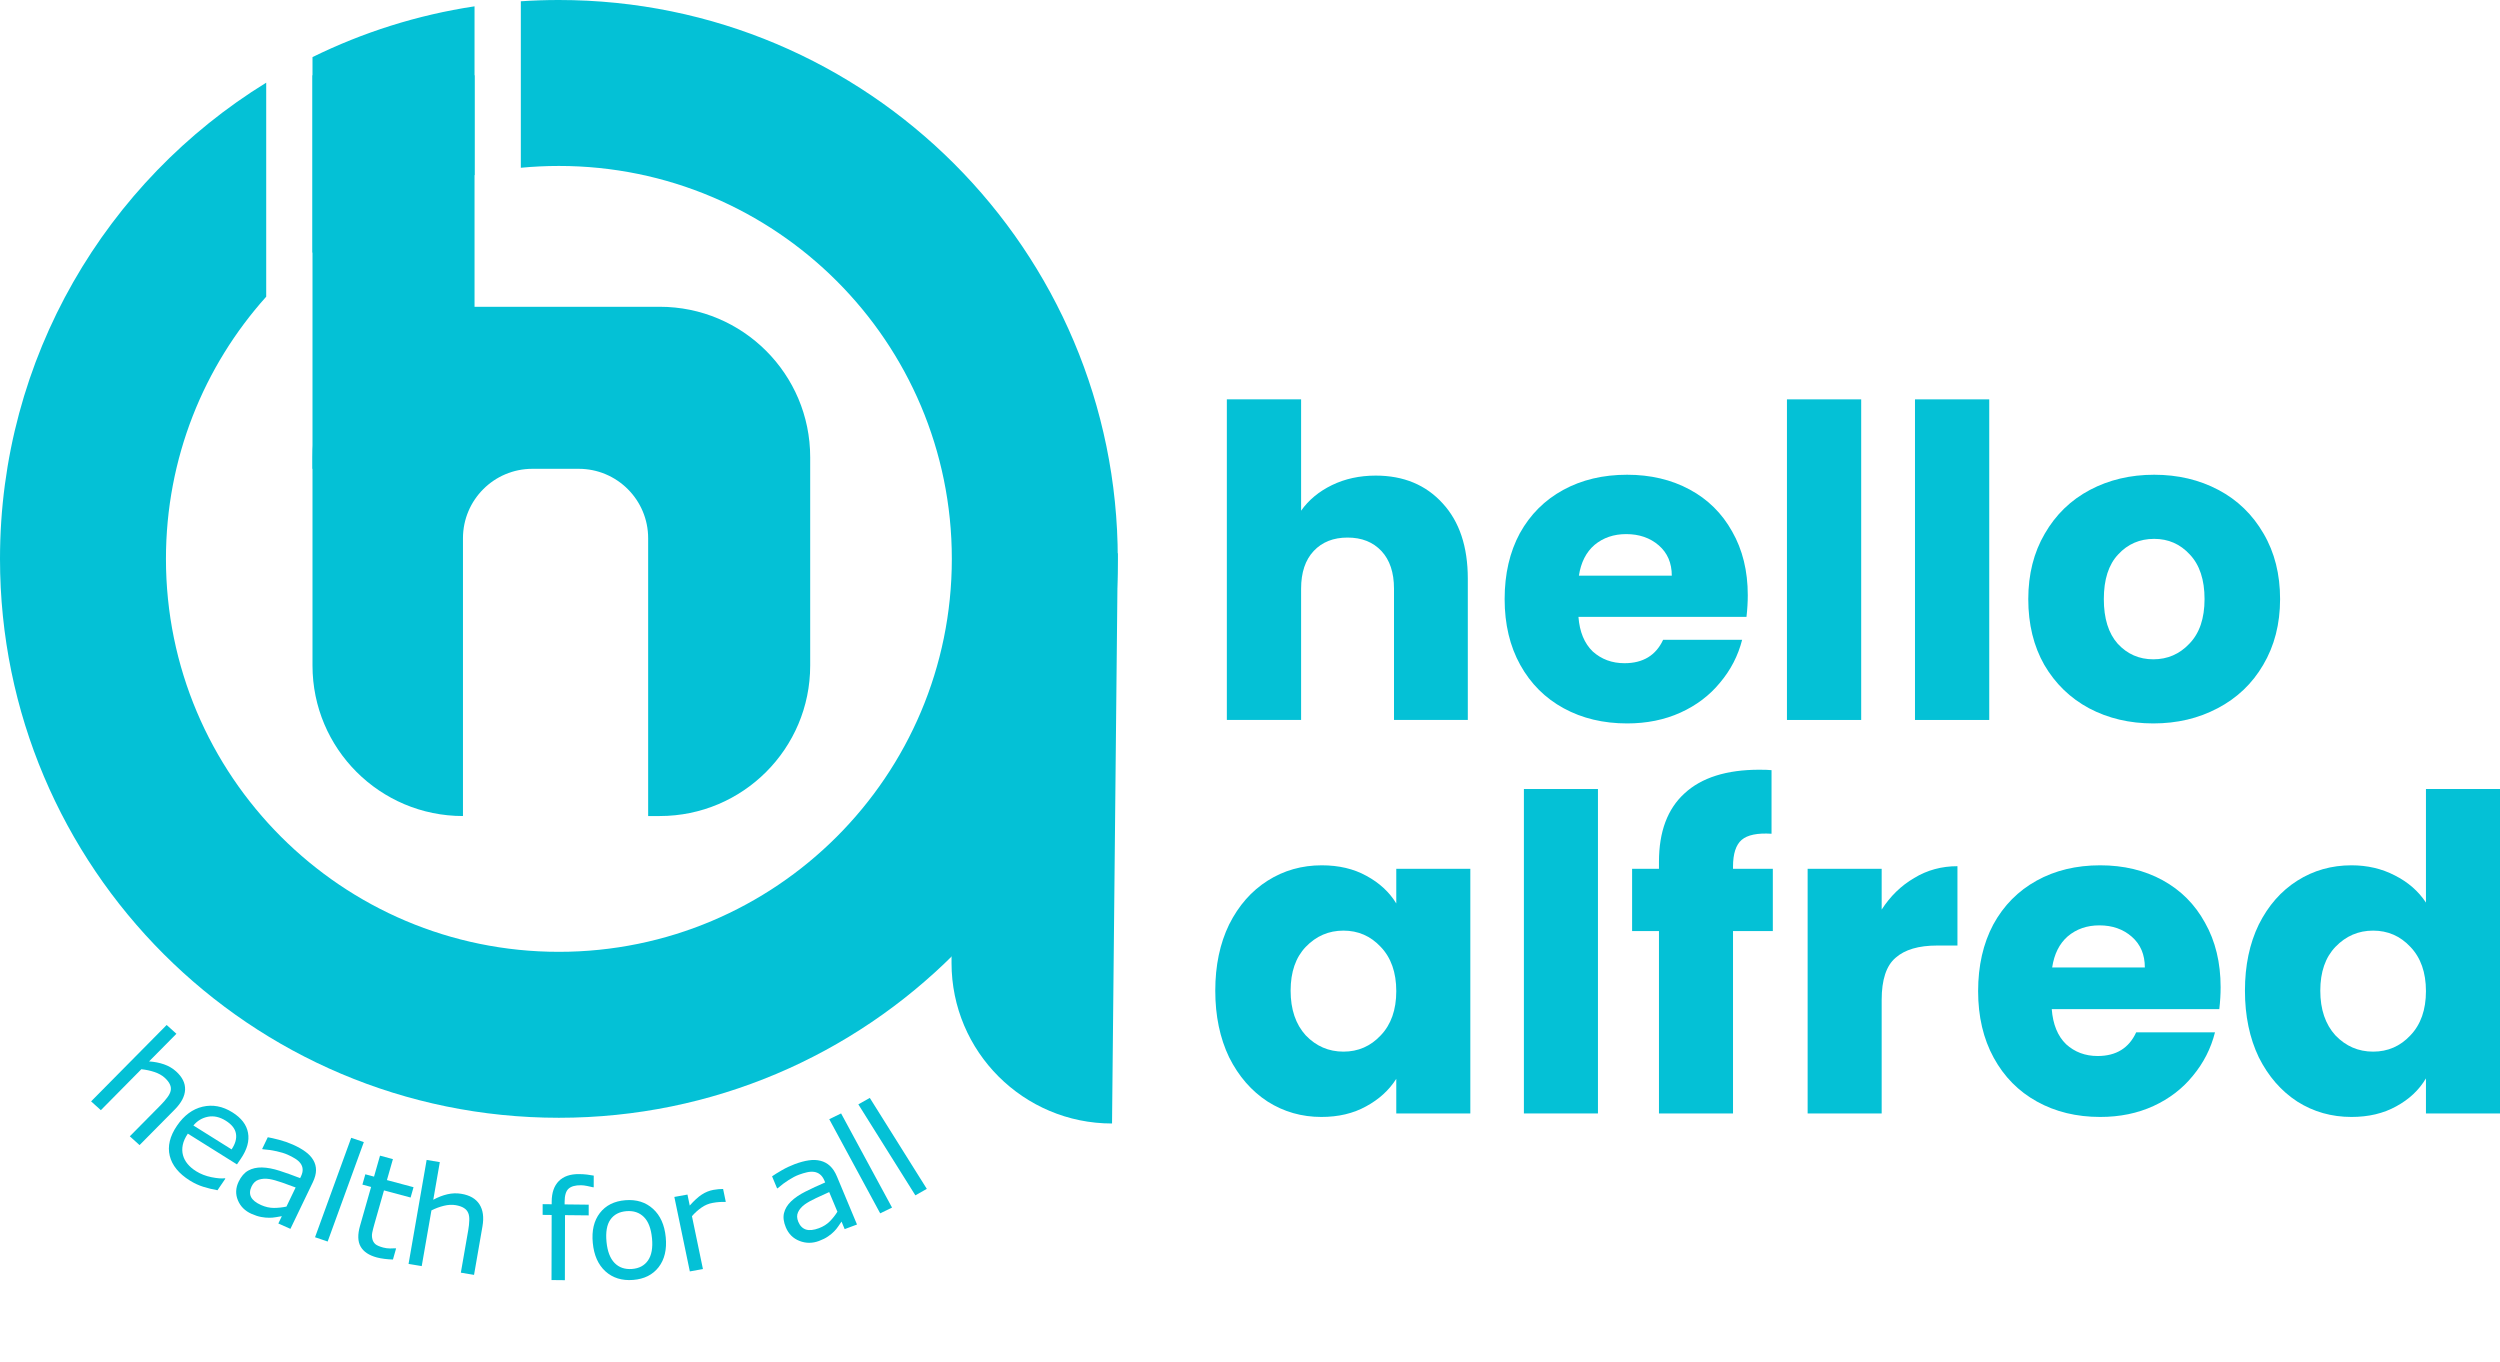 <svg width="145" height="79" viewBox="0 0 145 79" fill="none" xmlns="http://www.w3.org/2000/svg">
<path d="M79.795 27.585C81.406 27.585 82.699 28.122 83.673 29.194C84.646 30.249 85.133 31.707 85.133 33.566V41.758H80.852V34.144C80.852 33.206 80.609 32.477 80.122 31.958C79.635 31.439 78.981 31.179 78.158 31.179C77.335 31.179 76.681 31.439 76.194 31.958C75.707 32.477 75.464 33.206 75.464 34.144V41.758H71.157V23.163H75.464V29.621C75.9 29.001 76.496 28.507 77.251 28.138C78.007 27.77 78.855 27.585 79.795 27.585Z" fill="#04C1D6"/>
<path d="M101.371 34.521C101.371 34.923 101.346 35.342 101.296 35.778H91.55C91.617 36.649 91.894 37.319 92.381 37.788C92.885 38.24 93.498 38.466 94.22 38.466C95.294 38.466 96.041 38.014 96.461 37.109H101.044C100.809 38.031 100.381 38.86 99.759 39.597C99.155 40.334 98.391 40.912 97.468 41.331C96.544 41.75 95.512 41.959 94.371 41.959C92.994 41.959 91.768 41.666 90.694 41.08C89.619 40.493 88.78 39.656 88.176 38.567C87.571 37.478 87.269 36.205 87.269 34.747C87.269 33.29 87.563 32.017 88.151 30.928C88.755 29.839 89.594 29.001 90.669 28.415C91.743 27.828 92.977 27.535 94.371 27.535C95.73 27.535 96.939 27.82 97.996 28.39C99.055 28.959 99.877 29.772 100.465 30.827C101.069 31.883 101.371 33.114 101.371 34.521ZM96.964 33.39C96.964 32.653 96.712 32.067 96.209 31.631C95.705 31.196 95.076 30.978 94.32 30.978C93.598 30.978 92.986 31.187 92.482 31.606C91.995 32.025 91.693 32.62 91.576 33.39H96.964Z" fill="#04C1D6"/>
<path d="M107.949 23.163V41.758H103.643V23.163H107.949Z" fill="#04C1D6"/>
<path d="M115.376 23.163V41.758H111.069V23.163H115.376Z" fill="#04C1D6"/>
<path d="M124.892 41.959C123.516 41.959 122.273 41.666 121.166 41.08C120.074 40.493 119.21 39.656 118.572 38.567C117.951 37.478 117.64 36.205 117.64 34.747C117.64 33.306 117.959 32.042 118.597 30.953C119.235 29.847 120.108 29.001 121.216 28.415C122.324 27.828 123.566 27.535 124.942 27.535C126.319 27.535 127.562 27.828 128.669 28.415C129.778 29.001 130.65 29.847 131.289 30.953C131.927 32.042 132.245 33.306 132.245 34.747C132.245 36.188 131.918 37.461 131.263 38.567C130.626 39.656 129.744 40.493 128.619 41.08C127.511 41.666 126.269 41.959 124.892 41.959ZM124.892 38.24C125.715 38.24 126.412 37.939 126.982 37.336C127.57 36.732 127.864 35.87 127.864 34.747C127.864 33.625 127.579 32.762 127.007 32.159C126.453 31.556 125.765 31.254 124.942 31.254C124.103 31.254 123.406 31.556 122.853 32.159C122.299 32.745 122.022 33.608 122.022 34.747C122.022 35.87 122.29 36.732 122.827 37.336C123.382 37.939 124.07 38.24 124.892 38.24Z" fill="#04C1D6"/>
<path d="M70.486 57.46C70.486 56.002 70.754 54.722 71.29 53.62C71.842 52.519 72.587 51.671 73.525 51.078C74.463 50.484 75.509 50.188 76.664 50.188C77.652 50.188 78.515 50.391 79.251 50.798C80.004 51.205 80.582 51.739 80.984 52.4V50.391H85.279V64.58H80.984V62.571C80.566 63.232 79.98 63.766 79.226 64.173C78.489 64.58 77.627 64.783 76.639 64.783C75.501 64.783 74.463 64.487 73.525 63.893C72.587 63.283 71.842 62.427 71.29 61.325C70.754 60.206 70.486 58.918 70.486 57.46ZM80.984 57.486C80.984 56.401 80.682 55.544 80.08 54.917C79.494 54.29 78.774 53.976 77.92 53.976C77.066 53.976 76.338 54.29 75.735 54.917C75.149 55.528 74.856 56.375 74.856 57.46C74.856 58.545 75.149 59.41 75.735 60.054C76.338 60.681 77.066 60.995 77.92 60.995C78.774 60.995 79.494 60.681 80.08 60.054C80.682 59.426 80.984 58.57 80.984 57.486Z" fill="#04C1D6"/>
<path d="M92.681 45.763V64.58H88.386V45.763H92.681Z" fill="#04C1D6"/>
<path d="M102.824 54.002H100.515V64.58H96.22V54.002H94.662V50.391H96.22V49.984C96.22 48.238 96.714 46.916 97.701 46.017C98.689 45.102 100.137 44.644 102.046 44.644C102.365 44.644 102.599 44.653 102.749 44.67V48.357C101.929 48.306 101.352 48.425 101.017 48.713C100.682 49.001 100.515 49.518 100.515 50.264V50.391H102.824V54.002Z" fill="#04C1D6"/>
<path d="M109.137 52.756C109.639 51.976 110.268 51.366 111.021 50.925C111.774 50.467 112.612 50.239 113.532 50.239V54.841H112.352C111.281 54.841 110.477 55.078 109.941 55.553C109.405 56.011 109.137 56.824 109.137 57.994V64.58H104.843V50.391H109.137V52.756Z" fill="#04C1D6"/>
<path d="M128.796 57.257C128.796 57.663 128.771 58.087 128.72 58.528H119.001C119.068 59.41 119.344 60.088 119.83 60.562C120.332 61.02 120.943 61.249 121.663 61.249C122.734 61.249 123.48 60.791 123.898 59.876H128.469C128.235 60.808 127.808 61.647 127.189 62.393C126.586 63.139 125.824 63.724 124.903 64.148C123.982 64.571 122.952 64.783 121.813 64.783C120.441 64.783 119.219 64.487 118.147 63.893C117.075 63.3 116.238 62.452 115.636 61.35C115.033 60.249 114.731 58.96 114.731 57.486C114.731 56.011 115.025 54.722 115.611 53.62C116.213 52.519 117.051 51.671 118.122 51.078C119.193 50.484 120.424 50.188 121.813 50.188C123.17 50.188 124.376 50.476 125.43 51.052C126.485 51.629 127.305 52.451 127.891 53.519C128.494 54.587 128.796 55.833 128.796 57.257ZM124.401 56.112C124.401 55.367 124.15 54.773 123.647 54.332C123.145 53.892 122.517 53.671 121.764 53.671C121.043 53.671 120.433 53.883 119.93 54.307C119.444 54.731 119.143 55.333 119.026 56.112H124.401Z" fill="#04C1D6"/>
<path d="M130.207 57.46C130.207 56.002 130.475 54.722 131.011 53.62C131.563 52.519 132.308 51.671 133.246 51.078C134.184 50.484 135.231 50.188 136.386 50.188C137.306 50.188 138.143 50.383 138.897 50.773C139.667 51.162 140.27 51.688 140.705 52.349V45.763H145V64.58H140.705V62.546C140.304 63.224 139.726 63.766 138.972 64.173C138.236 64.58 137.373 64.783 136.386 64.783C135.231 64.783 134.184 64.487 133.246 63.893C132.308 63.283 131.563 62.427 131.011 61.325C130.475 60.206 130.207 58.918 130.207 57.46ZM140.705 57.486C140.705 56.401 140.404 55.544 139.801 54.917C139.215 54.29 138.495 53.976 137.641 53.976C136.787 53.976 136.059 54.29 135.456 54.917C134.87 55.528 134.577 56.375 134.577 57.46C134.577 58.545 134.87 59.41 135.456 60.054C136.059 60.681 136.787 60.995 137.641 60.995C138.495 60.995 139.215 60.681 139.801 60.054C140.404 59.426 140.705 58.57 140.705 57.486Z" fill="#04C1D6"/>
<path d="M55.189 45.828C55.189 39.673 59.044 34.178 64.831 32.083L64.498 65.163C59.357 65.163 55.189 60.995 55.189 55.854V45.828Z" fill="#04C1D6"/>
<path d="M18.125 4.367H27.523V27.191H18.125V4.367Z" fill="#04C1D6"/>
<path fill-rule="evenodd" clip-rule="evenodd" d="M15.44 4.795C6.176 10.501 0 20.737 0 32.415C0 50.318 14.513 64.831 32.415 64.831C50.318 64.831 64.831 50.318 64.831 32.415C64.831 14.513 50.318 0 32.415 0C31.674 0 30.938 0.025 30.208 0.074V9.73C30.935 9.661 31.671 9.625 32.415 9.625C45.002 9.625 55.206 19.828 55.206 32.415C55.206 45.002 45.002 55.206 32.415 55.206C19.828 55.206 9.625 45.002 9.625 32.415C9.625 26.572 11.824 21.242 15.44 17.208V4.795ZM18.125 14.661C20.821 12.488 24.021 10.917 27.523 10.151V0.367C24.198 0.87 21.038 1.879 18.125 3.312V14.661Z" fill="#04C1D6"/>
<path fill-rule="evenodd" clip-rule="evenodd" d="M26.852 17.793C22.032 17.793 18.125 21.7 18.125 26.519V38.603C18.125 43.422 22.032 47.33 26.852 47.33V31.218C26.852 28.994 28.655 27.191 30.88 27.191H33.565C35.789 27.191 37.593 28.994 37.593 31.218V47.33H38.264C43.084 47.33 46.991 43.422 46.991 38.603V26.519C46.991 21.7 43.084 17.793 38.264 17.793H26.852Z" fill="#04C1D6"/>
<path d="M8.094 66.416L7.529 65.906L9.32 64.095C9.464 63.949 9.591 63.804 9.698 63.66C9.808 63.515 9.874 63.384 9.898 63.269C9.926 63.144 9.912 63.02 9.855 62.897C9.801 62.772 9.698 62.641 9.548 62.505C9.393 62.366 9.196 62.256 8.956 62.176C8.716 62.096 8.464 62.043 8.198 62.015L5.85 64.39L5.284 63.88L9.666 59.449L10.232 59.959L8.646 61.562C8.96 61.583 9.249 61.64 9.515 61.732C9.78 61.825 10.012 61.96 10.211 62.14C10.574 62.467 10.749 62.821 10.735 63.2C10.721 63.579 10.521 63.963 10.136 64.352L8.094 66.416Z" fill="#04C1D6"/>
<path d="M13.744 67.535L10.895 65.751C10.741 65.977 10.643 66.196 10.6 66.409C10.558 66.621 10.563 66.819 10.614 67.004C10.662 67.184 10.751 67.352 10.879 67.507C11.009 67.664 11.173 67.804 11.372 67.929C11.635 68.093 11.933 68.21 12.265 68.277C12.601 68.344 12.859 68.365 13.038 68.339L13.072 68.361L12.614 69.034C12.335 68.985 12.061 68.918 11.792 68.834C11.523 68.75 11.263 68.629 11.012 68.472C10.37 68.07 9.981 67.592 9.845 67.038C9.711 66.482 9.85 65.901 10.263 65.294C10.672 64.694 11.168 64.326 11.752 64.188C12.338 64.053 12.913 64.161 13.476 64.514C13.998 64.84 14.301 65.236 14.385 65.702C14.472 66.168 14.334 66.668 13.972 67.2L13.744 67.535ZM13.432 66.665C13.651 66.34 13.735 66.035 13.685 65.751C13.638 65.468 13.441 65.218 13.095 65.001C12.746 64.783 12.402 64.706 12.061 64.771C11.723 64.837 11.442 65.006 11.217 65.278L13.432 66.665Z" fill="#04C1D6"/>
<path d="M16.844 71.274L16.143 70.962L16.347 70.538C16.265 70.55 16.153 70.57 16.01 70.596C15.871 70.62 15.741 70.631 15.62 70.63C15.477 70.632 15.32 70.617 15.15 70.585C14.98 70.555 14.792 70.494 14.587 70.403C14.21 70.235 13.947 69.974 13.799 69.619C13.651 69.265 13.665 68.903 13.842 68.535C13.987 68.234 14.172 68.02 14.396 67.895C14.623 67.768 14.889 67.708 15.193 67.713C15.499 67.72 15.84 67.784 16.216 67.905C16.591 68.026 16.989 68.169 17.408 68.332L17.457 68.229C17.53 68.077 17.562 67.938 17.553 67.813C17.546 67.688 17.503 67.574 17.426 67.471C17.352 67.371 17.25 67.281 17.119 67.2C16.988 67.118 16.847 67.044 16.694 66.976C16.509 66.894 16.292 66.826 16.042 66.772C15.793 66.716 15.526 66.677 15.241 66.657L15.204 66.641L15.531 65.96C15.685 65.986 15.903 66.035 16.183 66.108C16.464 66.181 16.73 66.274 16.983 66.386C17.277 66.517 17.522 66.655 17.717 66.8C17.915 66.943 18.067 67.106 18.173 67.289C18.278 67.468 18.33 67.663 18.329 67.873C18.328 68.083 18.266 68.316 18.143 68.573L16.844 71.274ZM16.614 69.982L17.147 68.874C16.927 68.79 16.665 68.695 16.361 68.588C16.059 68.483 15.813 68.415 15.621 68.384C15.393 68.349 15.188 68.362 15.007 68.422C14.827 68.481 14.689 68.611 14.592 68.813C14.482 69.041 14.472 69.245 14.561 69.426C14.651 69.605 14.844 69.76 15.142 69.893C15.389 70.003 15.637 70.059 15.885 70.06C16.135 70.058 16.378 70.032 16.614 69.982Z" fill="#04C1D6"/>
<path d="M19.004 72.009L18.272 71.76L20.37 65.993L21.102 66.242L19.004 72.009Z" fill="#04C1D6"/>
<path d="M22.791 73.052C22.64 73.049 22.478 73.037 22.304 73.015C22.133 72.994 21.983 72.966 21.853 72.931C21.4 72.809 21.088 72.601 20.918 72.305C20.748 72.01 20.736 71.605 20.883 71.093L21.524 68.843L21.019 68.707L21.189 68.109L21.694 68.244L22.041 67.028L22.789 67.229L22.442 68.445L23.985 68.858L23.815 69.457L22.271 69.043L21.722 70.971C21.659 71.194 21.614 71.369 21.589 71.498C21.564 71.625 21.568 71.751 21.601 71.877C21.631 71.993 21.689 72.089 21.776 72.164C21.867 72.237 22.017 72.302 22.226 72.358C22.348 72.391 22.48 72.409 22.622 72.411C22.765 72.412 22.868 72.408 22.933 72.401L22.973 72.412L22.791 73.052Z" fill="#04C1D6"/>
<path d="M27.494 73.943L26.729 73.815L27.158 71.35C27.193 71.151 27.213 70.963 27.218 70.785C27.225 70.606 27.204 70.461 27.156 70.352C27.107 70.232 27.023 70.136 26.905 70.063C26.787 69.987 26.626 69.933 26.423 69.898C26.214 69.864 25.987 69.876 25.743 69.936C25.498 69.996 25.258 70.085 25.023 70.203L24.46 73.435L23.696 73.308L24.745 67.276L25.509 67.404L25.13 69.586C25.401 69.438 25.673 69.332 25.947 69.268C26.22 69.205 26.491 69.196 26.759 69.241C27.25 69.323 27.599 69.526 27.808 69.851C28.016 70.176 28.075 70.603 27.982 71.133L27.494 73.943Z" fill="#04C1D6"/>
<path d="M34.435 68.862L34.394 68.862C34.309 68.838 34.198 68.813 34.061 68.788C33.923 68.76 33.802 68.745 33.698 68.744C33.365 68.741 33.124 68.809 32.972 68.949C32.824 69.086 32.749 69.339 32.748 69.706L32.748 69.855L34.145 69.871L34.144 70.492L32.771 70.478L32.763 74.251L31.988 74.243L31.996 70.469L31.473 70.463L31.474 69.841L31.998 69.847L31.998 69.702C31.999 69.18 32.136 68.781 32.408 68.506C32.681 68.228 33.074 68.092 33.588 68.098C33.761 68.1 33.916 68.109 34.054 68.126C34.194 68.144 34.322 68.163 34.437 68.186L34.435 68.862Z" fill="#04C1D6"/>
<path d="M38.613 71.759C38.682 72.473 38.544 73.051 38.201 73.495C37.858 73.938 37.365 74.185 36.722 74.236C36.074 74.287 35.538 74.121 35.115 73.738C34.695 73.355 34.45 72.807 34.382 72.093C34.313 71.379 34.449 70.801 34.789 70.358C35.132 69.912 35.628 69.663 36.276 69.612C36.919 69.561 37.452 69.728 37.876 70.114C38.298 70.497 38.544 71.045 38.613 71.759ZM37.817 71.822C37.762 71.254 37.605 70.843 37.346 70.587C37.087 70.328 36.751 70.215 36.338 70.247C35.919 70.28 35.607 70.445 35.401 70.74C35.197 71.033 35.123 71.463 35.178 72.03C35.231 72.579 35.387 72.987 35.647 73.254C35.907 73.518 36.245 73.633 36.661 73.6C37.071 73.568 37.379 73.403 37.585 73.105C37.793 72.804 37.87 72.376 37.817 71.822Z" fill="#04C1D6"/>
<path d="M42.095 69.706L42.054 69.713C41.936 69.708 41.822 69.71 41.712 69.719C41.604 69.725 41.477 69.742 41.332 69.768C41.097 69.81 40.881 69.901 40.684 70.041C40.486 70.179 40.302 70.344 40.133 70.538L40.77 73.605L40.01 73.742L39.112 69.422L39.873 69.285L40.005 69.923C40.259 69.637 40.49 69.425 40.699 69.288C40.911 69.148 41.136 69.057 41.376 69.013C41.508 68.99 41.605 68.976 41.666 68.973C41.726 68.968 41.818 68.963 41.94 68.96L42.095 69.706Z" fill="#04C1D6"/>
<path d="M49.706 71.022L48.991 71.289L48.809 70.852C48.762 70.918 48.7 71.009 48.622 71.125C48.545 71.239 48.465 71.336 48.382 71.418C48.285 71.519 48.167 71.617 48.027 71.712C47.888 71.809 47.713 71.897 47.504 71.975C47.119 72.119 46.741 72.118 46.371 71.974C46.001 71.829 45.737 71.568 45.579 71.189C45.449 70.878 45.413 70.602 45.472 70.36C45.531 70.114 45.667 69.888 45.879 69.682C46.093 69.475 46.374 69.284 46.722 69.109C47.071 68.933 47.45 68.758 47.86 68.582L47.816 68.476C47.751 68.32 47.667 68.201 47.566 68.12C47.467 68.038 47.351 67.988 47.22 67.969C47.094 67.951 46.956 67.959 46.805 67.993C46.654 68.027 46.501 68.073 46.345 68.131C46.156 68.201 45.956 68.304 45.744 68.44C45.532 68.573 45.32 68.731 45.111 68.913L45.072 68.928L44.78 68.227C44.905 68.138 45.091 68.022 45.338 67.879C45.584 67.736 45.837 67.617 46.094 67.52C46.395 67.408 46.667 67.335 46.909 67.301C47.153 67.263 47.381 67.272 47.592 67.326C47.8 67.379 47.983 67.478 48.142 67.625C48.3 67.772 48.435 67.978 48.545 68.242L49.706 71.022ZM48.57 70.28L48.093 69.14C47.879 69.234 47.628 69.349 47.34 69.485C47.054 69.62 46.834 69.743 46.68 69.854C46.497 69.987 46.366 70.138 46.289 70.305C46.21 70.47 46.215 70.656 46.301 70.864C46.399 71.099 46.547 71.248 46.745 71.313C46.942 71.375 47.193 71.349 47.496 71.236C47.749 71.142 47.96 71.009 48.13 70.838C48.3 70.665 48.446 70.479 48.57 70.28Z" fill="#04C1D6"/>
<path d="M51.738 70.04L51.051 70.374L48.096 64.913L48.784 64.579L51.738 70.04Z" fill="#04C1D6"/>
<path d="M53.755 68.954L53.091 69.33L49.784 64.053L50.448 63.678L53.755 68.954Z" fill="#04C1D6"/>
</svg>
